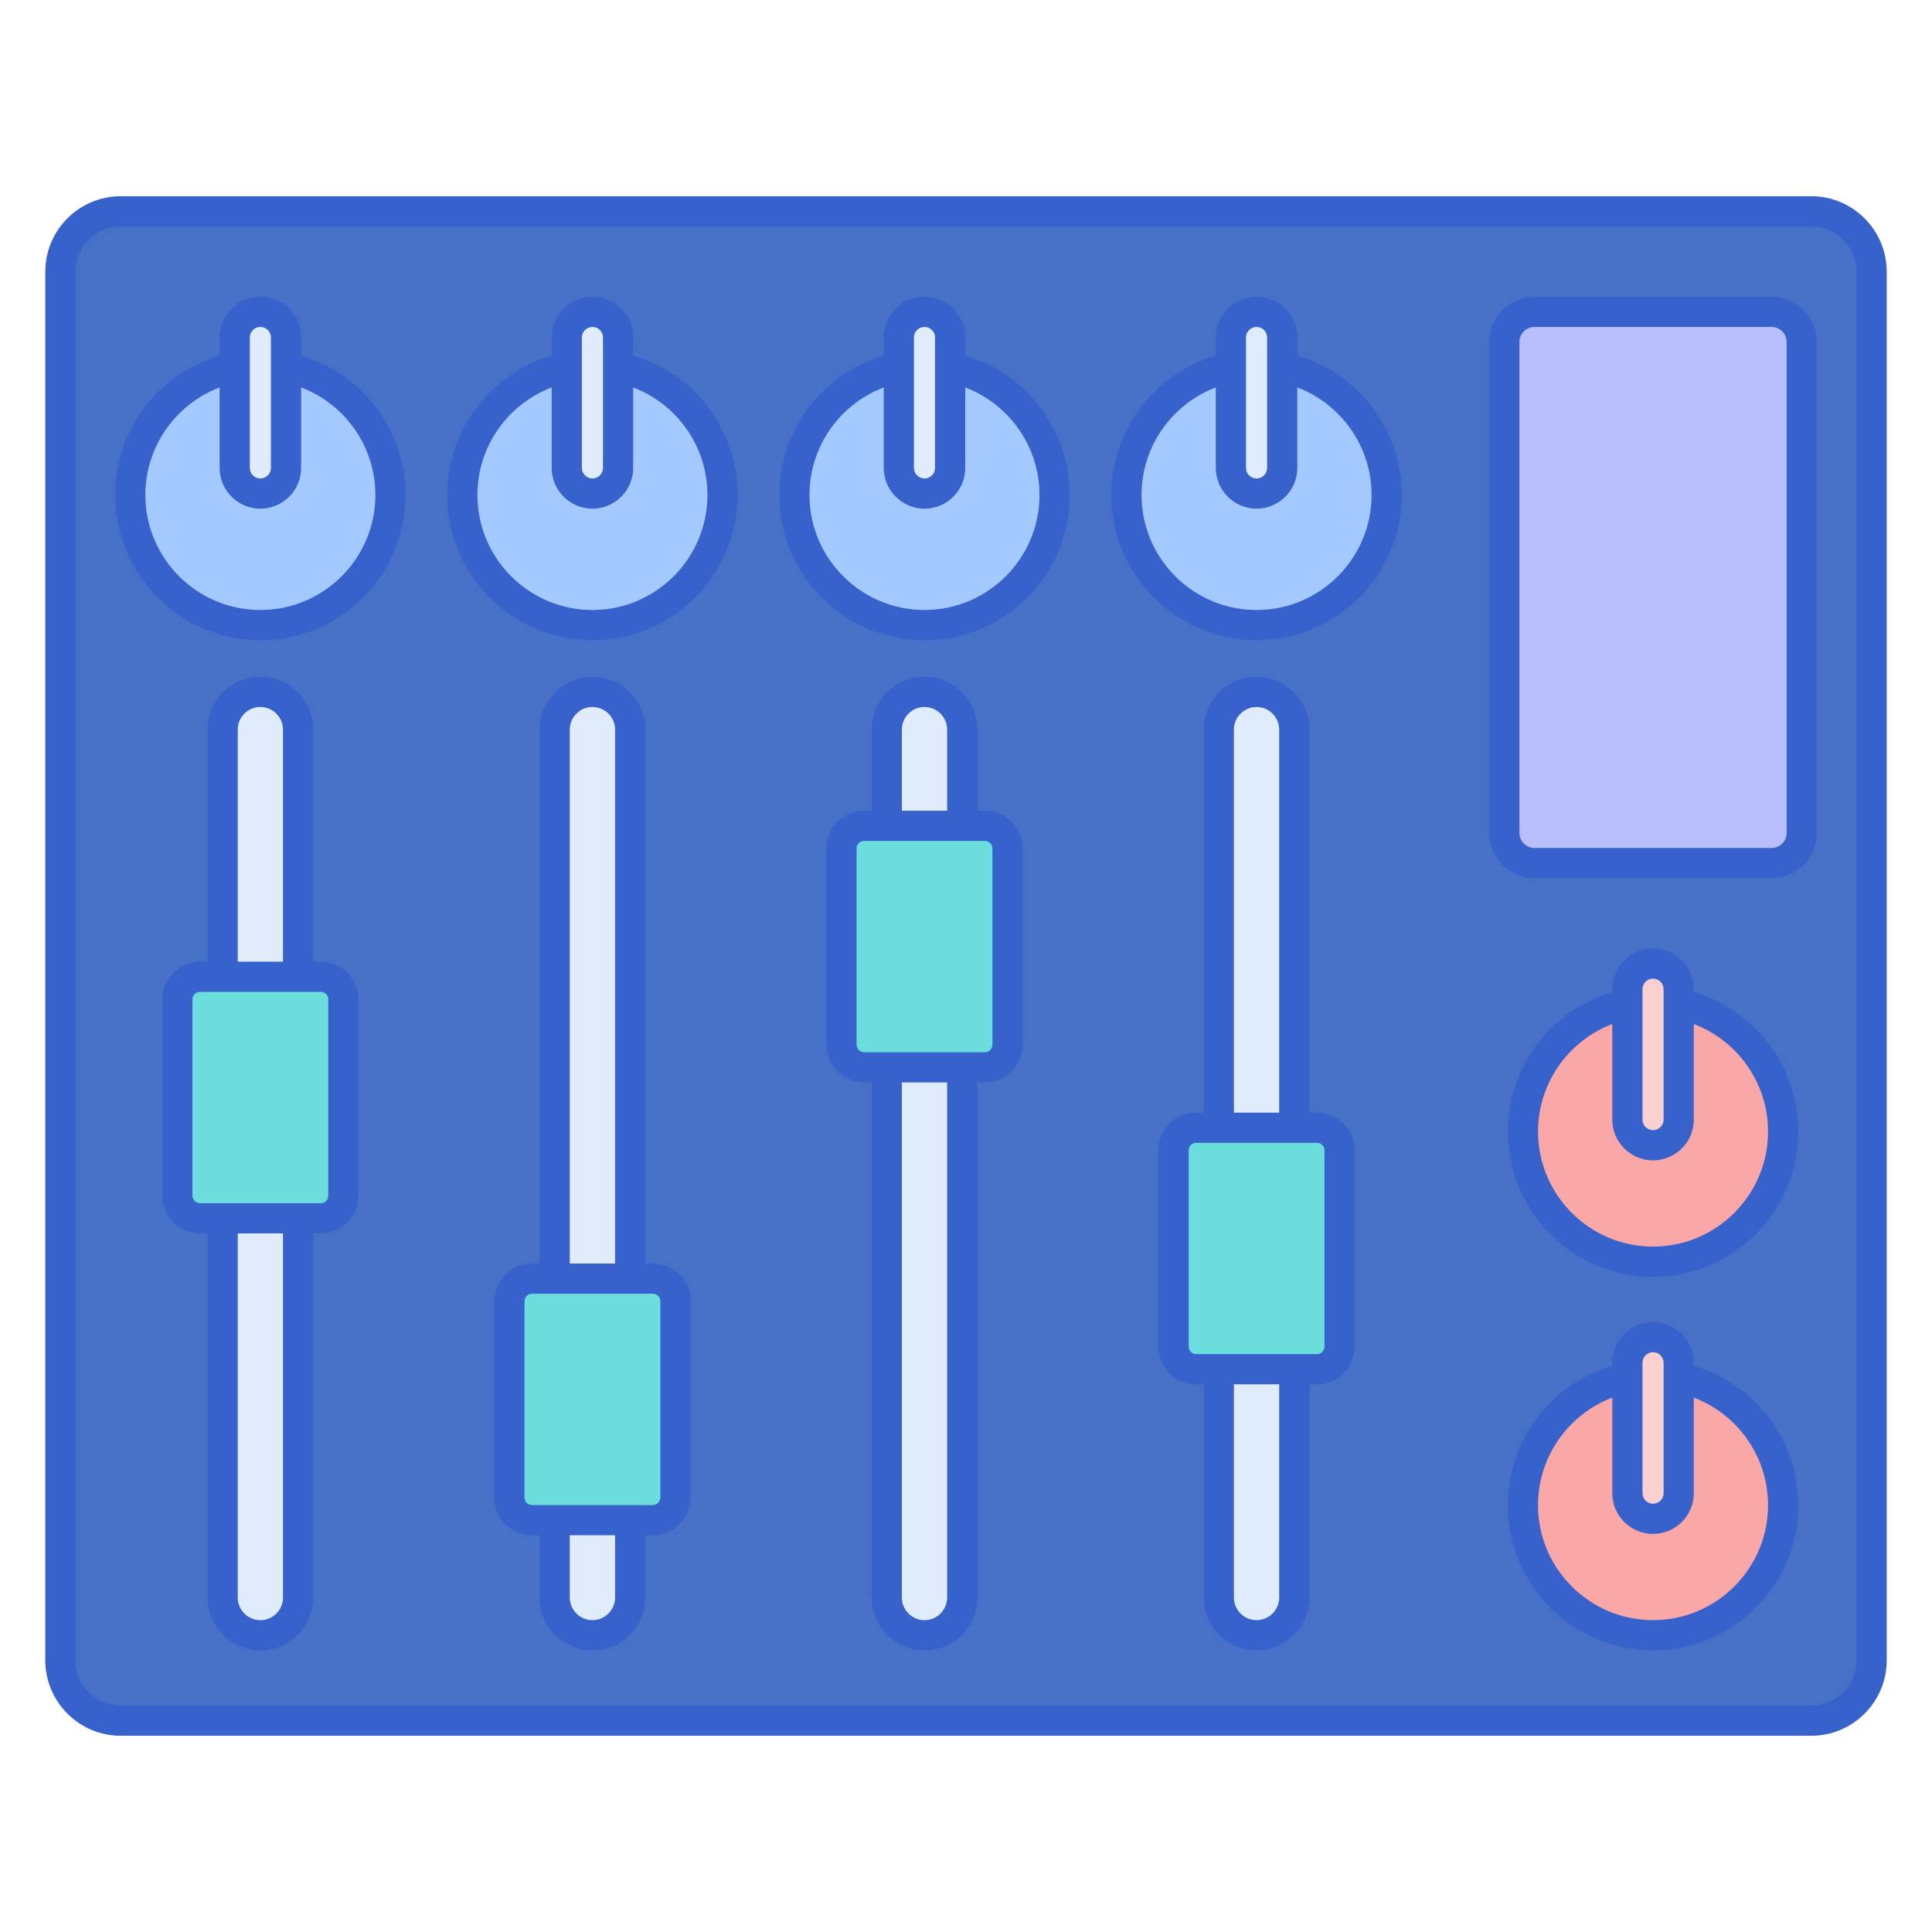<svg id="Layer_1" enable-background="new 0 0 256 256" height="512" viewBox="0 0 256 256" width="512" xmlns="http://www.w3.org/2000/svg"><path d="m240 228h-224c-4.418 0-8-3.582-8-8v-184c0-4.418 3.582-8 8-8h224c4.418 0 8 3.582 8 8v184c0 4.418-3.582 8-8 8z" fill="#4671c6"/><circle cx="34.5" cy="65.588" fill="#a4c9ff" r="17.24"/><path d="m34.5 216.679c-2.761 0-5-2.239-5-5v-115c0-2.761 2.239-5 5-5 2.761 0 5 2.239 5 5v115c0 2.762-2.239 5-5 5z" fill="#e0ebfc"/><circle cx="78.5" cy="65.588" fill="#a4c9ff" r="17.24"/><path d="m78.5 216.679c-2.761 0-5-2.239-5-5v-115c0-2.761 2.239-5 5-5 2.761 0 5 2.239 5 5v115c0 2.762-2.239 5-5 5z" fill="#e0ebfc"/><circle cx="122.5" cy="65.588" fill="#a4c9ff" r="17.24"/><path d="m122.5 216.679c-2.761 0-5-2.239-5-5v-115c0-2.761 2.239-5 5-5 2.761 0 5 2.239 5 5v115c0 2.762-2.239 5-5 5z" fill="#e0ebfc"/><circle cx="166.5" cy="65.588" fill="#a4c9ff" r="17.24"/><path d="m166.5 216.679c-2.761 0-5-2.239-5-5v-115c0-2.761 2.239-5 5-5 2.761 0 5 2.239 5 5v115c0 2.762-2.239 5-5 5z" fill="#e0ebfc"/><path d="m234.74 114.358h-31.407c-2.209 0-4-1.791-4-4v-65.037c0-2.209 1.791-4 4-4h31.407c2.209 0 4 1.791 4 4v65.037c0 2.209-1.791 4-4 4z" fill="#b9befc"/><circle cx="219.037" cy="149.94" fill="#f9a7a7" r="17.24"/><circle cx="219.037" cy="199.439" fill="#f9a7a7" r="17.24"/><g fill="#3762cc"><path d="m240 230h-224c-5.514 0-10-4.486-10-10v-184c0-5.514 4.486-10 10-10h224c5.514 0 10 4.486 10 10v184c0 5.514-4.486 10-10 10zm-224-200c-3.309 0-6 2.691-6 6v184c0 3.309 2.691 6 6 6h224c3.309 0 6-2.691 6-6v-184c0-3.309-2.691-6-6-6z"/><path d="m234.74 116.358h-31.407c-3.309 0-6-2.691-6-6v-65.037c0-3.309 2.691-6 6-6h31.407c3.309 0 6 2.691 6 6v65.037c0 3.309-2.691 6-6 6zm-31.407-73.037c-1.103 0-2 .897-2 2v65.037c0 1.103.897 2 2 2h31.407c1.103 0 2-.897 2-2v-65.037c0-1.103-.897-2-2-2z"/><path d="m34.5 84.827c-10.609 0-19.24-8.631-19.24-19.239 0-10.609 8.631-19.24 19.24-19.24 10.608 0 19.239 8.631 19.239 19.24 0 10.608-8.631 19.239-19.239 19.239zm0-34.479c-8.403 0-15.24 6.837-15.24 15.24s6.837 15.239 15.24 15.239 15.239-6.836 15.239-15.239-6.836-15.24-15.239-15.24z"/><path d="m78.5 84.827c-10.609 0-19.24-8.631-19.24-19.239 0-10.609 8.631-19.24 19.24-19.24 10.608 0 19.239 8.631 19.239 19.24 0 10.608-8.631 19.239-19.239 19.239zm0-34.479c-8.403 0-15.24 6.837-15.24 15.24s6.837 15.239 15.24 15.239 15.239-6.836 15.239-15.239-6.836-15.24-15.239-15.24z"/><path d="m122.5 84.827c-10.609 0-19.24-8.631-19.24-19.239 0-10.609 8.631-19.24 19.24-19.24 10.608 0 19.239 8.631 19.239 19.24 0 10.608-8.631 19.239-19.239 19.239zm0-34.479c-8.403 0-15.24 6.837-15.24 15.24s6.837 15.239 15.24 15.239 15.239-6.836 15.239-15.239-6.836-15.24-15.239-15.24z"/><path d="m166.5 84.827c-10.609 0-19.24-8.631-19.24-19.239 0-10.609 8.631-19.24 19.24-19.24 10.608 0 19.239 8.631 19.239 19.24 0 10.608-8.631 19.239-19.239 19.239zm0-34.479c-8.403 0-15.24 6.837-15.24 15.24s6.837 15.239 15.24 15.239 15.239-6.836 15.239-15.239-6.836-15.24-15.239-15.24z"/></g><path d="m34.5 65.4c-1.878 0-3.4-1.522-3.4-3.4v-17.28c0-1.878 1.522-3.4 3.4-3.4 1.878 0 3.4 1.522 3.4 3.4v17.28c0 1.878-1.522 3.4-3.4 3.4z" fill="#e0ebfc"/><path d="m78.5 65.4c-1.878 0-3.4-1.522-3.4-3.4v-17.28c0-1.878 1.522-3.4 3.4-3.4 1.878 0 3.4 1.522 3.4 3.4v17.28c0 1.878-1.522 3.4-3.4 3.4z" fill="#e0ebfc"/><path d="m122.5 65.4c-1.878 0-3.4-1.522-3.4-3.4v-17.28c0-1.878 1.522-3.4 3.4-3.4 1.878 0 3.4 1.522 3.4 3.4v17.28c0 1.878-1.522 3.4-3.4 3.4z" fill="#e0ebfc"/><path d="m166.5 65.4c-1.878 0-3.4-1.522-3.4-3.4v-17.28c0-1.878 1.522-3.4 3.4-3.4 1.878 0 3.4 1.522 3.4 3.4v17.28c0 1.878-1.522 3.4-3.4 3.4z" fill="#e0ebfc"/><path d="m34.5 67.4c-2.978 0-5.4-2.423-5.4-5.4v-17.279c0-2.978 2.423-5.399 5.4-5.399s5.399 2.422 5.399 5.399v17.279c0 2.978-2.421 5.4-5.399 5.4zm0-24.079c-.772 0-1.4.628-1.4 1.399v17.28c0 .772.628 1.4 1.4 1.4.771 0 1.399-.628 1.399-1.4v-17.279c0-.772-.628-1.4-1.399-1.4z" fill="#3762cc"/><path d="m78.5 67.4c-2.978 0-5.4-2.423-5.4-5.4v-17.279c0-2.978 2.423-5.399 5.4-5.399s5.399 2.422 5.399 5.399v17.279c0 2.978-2.421 5.4-5.399 5.4zm0-24.079c-.772 0-1.4.628-1.4 1.399v17.28c0 .772.628 1.4 1.4 1.4.771 0 1.399-.628 1.399-1.4v-17.279c0-.772-.628-1.4-1.399-1.4z" fill="#3762cc"/><path d="m122.5 67.4c-2.978 0-5.4-2.423-5.4-5.4v-17.279c0-2.978 2.423-5.399 5.4-5.399s5.399 2.422 5.399 5.399v17.279c0 2.978-2.421 5.4-5.399 5.4zm0-24.079c-.772 0-1.4.628-1.4 1.399v17.28c0 .772.628 1.4 1.4 1.4.771 0 1.399-.628 1.399-1.4v-17.279c0-.772-.628-1.4-1.399-1.4z" fill="#3762cc"/><path d="m166.5 67.4c-2.978 0-5.4-2.423-5.4-5.4v-17.279c0-2.978 2.423-5.399 5.4-5.399s5.399 2.422 5.399 5.399v17.279c0 2.978-2.421 5.4-5.399 5.4zm0-24.079c-.772 0-1.4.628-1.4 1.399v17.28c0 .772.628 1.4 1.4 1.4.771 0 1.399-.628 1.399-1.4v-17.279c0-.772-.628-1.4-1.399-1.4z" fill="#3762cc"/><path d="m219.037 169.181c-10.609 0-19.24-8.631-19.24-19.24 0-10.608 8.631-19.239 19.24-19.239 10.608 0 19.239 8.631 19.239 19.239 0 10.609-8.63 19.24-19.239 19.24zm0-34.48c-8.403 0-15.24 6.836-15.24 15.239s6.837 15.24 15.24 15.24 15.239-6.837 15.239-15.24-6.836-15.239-15.239-15.239z" fill="#3762cc"/><path d="m219.037 218.679c-10.609 0-19.24-8.631-19.24-19.239 0-10.609 8.631-19.24 19.24-19.24 10.608 0 19.239 8.631 19.239 19.24 0 10.608-8.63 19.239-19.239 19.239zm0-34.48c-8.403 0-15.24 6.837-15.24 15.24s6.837 15.239 15.24 15.239 15.239-6.836 15.239-15.239-6.836-15.24-15.239-15.24z" fill="#3762cc"/><path d="m219.037 151.753c-1.878 0-3.4-1.522-3.4-3.4v-17.28c0-1.878 1.522-3.4 3.4-3.4 1.878 0 3.4 1.522 3.4 3.4v17.28c0 1.878-1.523 3.4-3.4 3.4z" fill="#f9cfcf"/><path d="m219.037 201.252c-1.878 0-3.4-1.522-3.4-3.4v-17.28c0-1.878 1.522-3.4 3.4-3.4 1.878 0 3.4 1.522 3.4 3.4v17.28c0 1.878-1.523 3.4-3.4 3.4z" fill="#f9cfcf"/><path d="m219.037 153.753c-2.978 0-5.4-2.422-5.4-5.399v-17.28c0-2.978 2.423-5.399 5.4-5.399s5.399 2.422 5.399 5.399v17.28c.001 2.977-2.421 5.399-5.399 5.399zm0-24.079c-.772 0-1.4.628-1.4 1.399v17.28c0 .771.628 1.399 1.4 1.399.771 0 1.399-.628 1.399-1.399v-17.28c.001-.771-.627-1.399-1.399-1.399z" fill="#3762cc"/><path d="m219.037 203.252c-2.978 0-5.4-2.422-5.4-5.399v-17.28c0-2.978 2.423-5.399 5.4-5.399s5.399 2.422 5.399 5.399v17.28c.001 2.977-2.421 5.399-5.399 5.399zm0-24.079c-.772 0-1.4.628-1.4 1.399v17.28c0 .771.628 1.399 1.4 1.399.771 0 1.399-.628 1.399-1.399v-17.28c.001-.771-.627-1.399-1.399-1.399z" fill="#3762cc"/><path d="m34.5 218.679c-3.859 0-7-3.141-7-7v-115c0-3.859 3.141-7 7-7s7 3.141 7 7v115c0 3.859-3.141 7-7 7zm0-125c-1.654 0-3 1.346-3 3v115c0 1.654 1.346 3 3 3s3-1.346 3-3v-115c0-1.655-1.346-3-3-3z" fill="#3762cc"/><path d="m78.5 218.679c-3.859 0-7-3.141-7-7v-115c0-3.859 3.141-7 7-7s7 3.141 7 7v115c0 3.859-3.141 7-7 7zm0-125c-1.654 0-3 1.346-3 3v115c0 1.654 1.346 3 3 3s3-1.346 3-3v-115c0-1.655-1.346-3-3-3z" fill="#3762cc"/><path d="m122.5 218.679c-3.859 0-7-3.141-7-7v-115c0-3.859 3.141-7 7-7s7 3.141 7 7v115c0 3.859-3.141 7-7 7zm0-125c-1.654 0-3 1.346-3 3v115c0 1.654 1.346 3 3 3s3-1.346 3-3v-115c0-1.655-1.346-3-3-3z" fill="#3762cc"/><path d="m166.5 218.679c-3.859 0-7-3.141-7-7v-115c0-3.859 3.141-7 7-7s7 3.141 7 7v115c0 3.859-3.141 7-7 7zm0-125c-1.654 0-3 1.346-3 3v115c0 1.654 1.346 3 3 3s3-1.346 3-3v-115c0-1.655-1.346-3-3-3z" fill="#3762cc"/><path d="m42.5 161.427h-16c-1.657 0-3-1.343-3-3v-26c0-1.657 1.343-3 3-3h16c1.657 0 3 1.343 3 3v26c0 1.657-1.343 3-3 3z" fill="#6bdddd"/><path d="m86.5 201.427h-16c-1.657 0-3-1.343-3-3v-26c0-1.657 1.343-3 3-3h16c1.657 0 3 1.343 3 3v26c0 1.657-1.343 3-3 3z" fill="#6bdddd"/><path d="m130.5 141.427h-16c-1.657 0-3-1.343-3-3v-26c0-1.657 1.343-3 3-3h16c1.657 0 3 1.343 3 3v26c0 1.657-1.343 3-3 3z" fill="#6bdddd"/><path d="m174.5 181.427h-16c-1.657 0-3-1.343-3-3v-26c0-1.657 1.343-3 3-3h16c1.657 0 3 1.343 3 3v26c0 1.657-1.343 3-3 3z" fill="#6bdddd"/><path d="m42.5 163.427h-16c-2.757 0-5-2.243-5-5v-26c0-2.757 2.243-5 5-5h16c2.757 0 5 2.243 5 5v26c0 2.757-2.243 5-5 5zm-16-32c-.552 0-1 .448-1 1v26c0 .552.448 1 1 1h16c.552 0 1-.448 1-1v-26c0-.552-.448-1-1-1z" fill="#3762cc"/><path d="m86.5 203.427h-16c-2.757 0-5-2.243-5-5v-26c0-2.757 2.243-5 5-5h16c2.757 0 5 2.243 5 5v26c0 2.757-2.243 5-5 5zm-16-32c-.552 0-1 .448-1 1v26c0 .552.448 1 1 1h16c.552 0 1-.448 1-1v-26c0-.552-.448-1-1-1z" fill="#3762cc"/><path d="m130.5 143.427h-16c-2.757 0-5-2.243-5-5v-26c0-2.757 2.243-5 5-5h16c2.757 0 5 2.243 5 5v26c0 2.757-2.243 5-5 5zm-16-32c-.552 0-1 .448-1 1v26c0 .552.448 1 1 1h16c.552 0 1-.448 1-1v-26c0-.552-.448-1-1-1z" fill="#3762cc"/><path d="m174.5 183.427h-16c-2.757 0-5-2.243-5-5v-26c0-2.757 2.243-5 5-5h16c2.757 0 5 2.243 5 5v26c0 2.757-2.243 5-5 5zm-16-32c-.552 0-1 .448-1 1v26c0 .552.448 1 1 1h16c.552 0 1-.448 1-1v-26c0-.552-.448-1-1-1z" fill="#3762cc"/></svg>